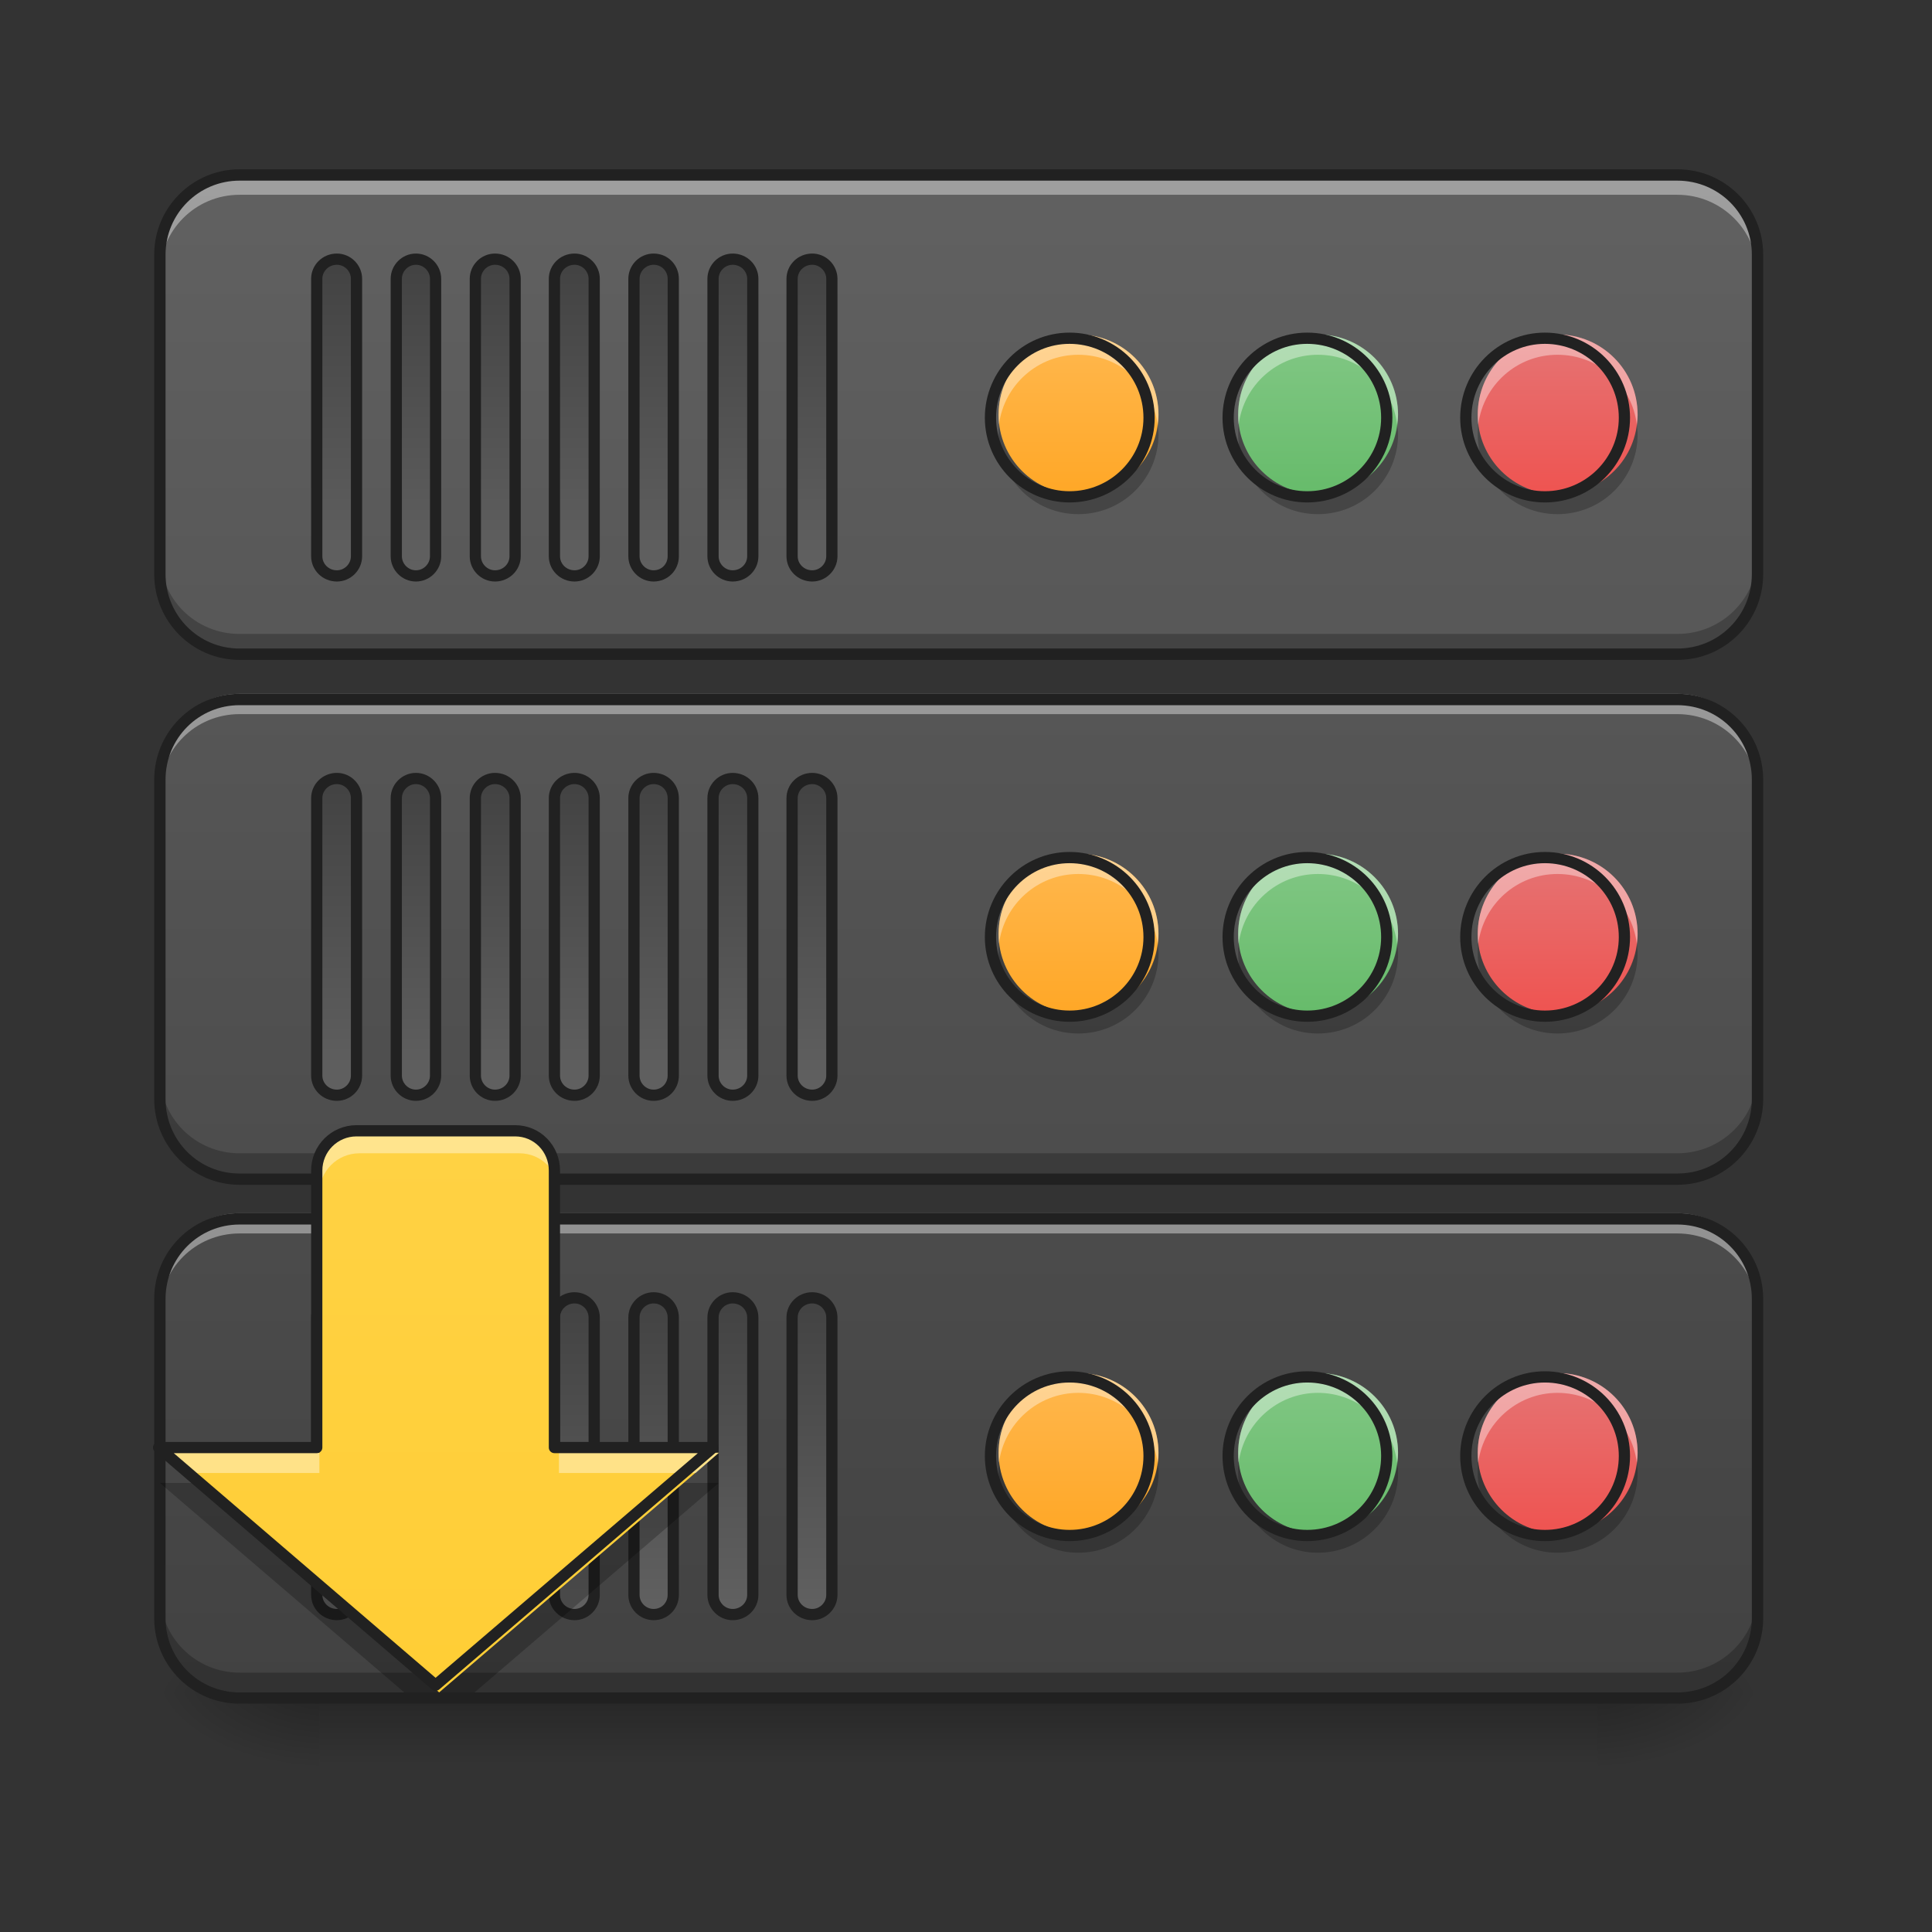 <?xml version="1.0" encoding="UTF-8"?>
<svg xmlns="http://www.w3.org/2000/svg" xmlns:xlink="http://www.w3.org/1999/xlink" width="16px" height="16px" viewBox="0 0 16 16" version="1.1">
<rect x="0" y="0" width="16" height="16" fill="#333333" stroke="none"/>
<defs>
<linearGradient id="linear0" gradientUnits="userSpaceOnUse" x1="254" y1="233.5" x2="254" y2="254.667" gradientTransform="matrix(0.05,0,0,0.031,-4.763,6.719)">
<stop offset="0" style="stop-color:rgb(0%,0%,0%);stop-opacity:0.275;"/>
<stop offset="1" style="stop-color:rgb(0%,0%,0%);stop-opacity:0;"/>
</linearGradient>
<radialGradient id="radial0" gradientUnits="userSpaceOnUse" cx="450.909" cy="189.579" fx="450.909" fy="189.579" r="21.167" gradientTransform="matrix(0,-0.039,-0.07,-0,26.396,31.798)">
<stop offset="0" style="stop-color:rgb(0%,0%,0%);stop-opacity:0.314;"/>
<stop offset="0.222" style="stop-color:rgb(0%,0%,0%);stop-opacity:0.275;"/>
<stop offset="1" style="stop-color:rgb(0%,0%,0%);stop-opacity:0;"/>
</radialGradient>
<radialGradient id="radial1" gradientUnits="userSpaceOnUse" cx="450.909" cy="189.579" fx="450.909" fy="189.579" r="21.167" gradientTransform="matrix(-0,0.039,0.07,0,-10.52,-3.764)">
<stop offset="0" style="stop-color:rgb(0%,0%,0%);stop-opacity:0.314;"/>
<stop offset="0.222" style="stop-color:rgb(0%,0%,0%);stop-opacity:0.275;"/>
<stop offset="1" style="stop-color:rgb(0%,0%,0%);stop-opacity:0;"/>
</radialGradient>
<radialGradient id="radial2" gradientUnits="userSpaceOnUse" cx="450.909" cy="189.579" fx="450.909" fy="189.579" r="21.167" gradientTransform="matrix(-0,-0.039,0.07,-0,-10.52,31.798)">
<stop offset="0" style="stop-color:rgb(0%,0%,0%);stop-opacity:0.314;"/>
<stop offset="0.222" style="stop-color:rgb(0%,0%,0%);stop-opacity:0.275;"/>
<stop offset="1" style="stop-color:rgb(0%,0%,0%);stop-opacity:0;"/>
</radialGradient>
<radialGradient id="radial3" gradientUnits="userSpaceOnUse" cx="450.909" cy="189.579" fx="450.909" fy="189.579" r="21.167" gradientTransform="matrix(0,0.039,-0.07,0,26.396,-3.764)">
<stop offset="0" style="stop-color:rgb(0%,0%,0%);stop-opacity:0.314;"/>
<stop offset="0.222" style="stop-color:rgb(0%,0%,0%);stop-opacity:0.275;"/>
<stop offset="1" style="stop-color:rgb(0%,0%,0%);stop-opacity:0;"/>
</radialGradient>
<linearGradient id="linear1" gradientUnits="userSpaceOnUse" x1="254" y1="212.333" x2="254" y2="-189.833" gradientTransform="matrix(0.031,0,0,0.031,-0,7.381)">
<stop offset="0" style="stop-color:rgb(25.882%,25.882%,25.882%);stop-opacity:1;"/>
<stop offset="1" style="stop-color:rgb(38.039%,38.039%,38.039%);stop-opacity:1;"/>
</linearGradient>
<linearGradient id="linear2" gradientUnits="userSpaceOnUse" x1="254" y1="487.5" x2="254" y2="85.333" gradientTransform="matrix(0.031,0,0,0.031,-0,-1.219)">
<stop offset="0" style="stop-color:rgb(25.882%,25.882%,25.882%);stop-opacity:1;"/>
<stop offset="1" style="stop-color:rgb(38.039%,38.039%,38.039%);stop-opacity:1;"/>
</linearGradient>
<linearGradient id="linear3" gradientUnits="userSpaceOnUse" x1="254" y1="349.917" x2="254" y2="-52.25" gradientTransform="matrix(0.031,0,0,0.031,-0,3.081)">
<stop offset="0" style="stop-color:rgb(25.882%,25.882%,25.882%);stop-opacity:1;"/>
<stop offset="1" style="stop-color:rgb(38.039%,38.039%,38.039%);stop-opacity:1;"/>
</linearGradient>
<linearGradient id="linear4" gradientUnits="userSpaceOnUse" x1="169.333" y1="-4.625" x2="84.667" y2="-4.625" gradientTransform="matrix(1,0,0,1,-21.833,94.583)">
<stop offset="0" style="stop-color:rgb(25.882%,25.882%,25.882%);stop-opacity:1;"/>
<stop offset="1" style="stop-color:rgb(38.039%,38.039%,38.039%);stop-opacity:1;"/>
</linearGradient>
<linearGradient id="linear5" gradientUnits="userSpaceOnUse" x1="169.333" y1="-4.625" x2="84.667" y2="-4.625" gradientTransform="matrix(1,0,0,1,-21.833,115.75)">
<stop offset="0" style="stop-color:rgb(25.882%,25.882%,25.882%);stop-opacity:1;"/>
<stop offset="1" style="stop-color:rgb(38.039%,38.039%,38.039%);stop-opacity:1;"/>
</linearGradient>
<linearGradient id="linear6" gradientUnits="userSpaceOnUse" x1="169.333" y1="-4.625" x2="84.667" y2="-4.625" gradientTransform="matrix(1,0,0,1,-21.833,136.917)">
<stop offset="0" style="stop-color:rgb(25.882%,25.882%,25.882%);stop-opacity:1;"/>
<stop offset="1" style="stop-color:rgb(38.039%,38.039%,38.039%);stop-opacity:1;"/>
</linearGradient>
<linearGradient id="linear7" gradientUnits="userSpaceOnUse" x1="169.333" y1="-4.625" x2="84.667" y2="-4.625" gradientTransform="matrix(1,0,0,1,-21.833,158.083)">
<stop offset="0" style="stop-color:rgb(25.882%,25.882%,25.882%);stop-opacity:1;"/>
<stop offset="1" style="stop-color:rgb(38.039%,38.039%,38.039%);stop-opacity:1;"/>
</linearGradient>
<linearGradient id="linear8" gradientUnits="userSpaceOnUse" x1="169.333" y1="-4.625" x2="84.667" y2="-4.625" gradientTransform="matrix(1,0,0,1,-21.833,179.25)">
<stop offset="0" style="stop-color:rgb(25.882%,25.882%,25.882%);stop-opacity:1;"/>
<stop offset="1" style="stop-color:rgb(38.039%,38.039%,38.039%);stop-opacity:1;"/>
</linearGradient>
<linearGradient id="linear9" gradientUnits="userSpaceOnUse" x1="169.333" y1="-4.625" x2="84.667" y2="-4.625" gradientTransform="matrix(1,0,0,1,-21.833,200.417)">
<stop offset="0" style="stop-color:rgb(25.882%,25.882%,25.882%);stop-opacity:1;"/>
<stop offset="1" style="stop-color:rgb(38.039%,38.039%,38.039%);stop-opacity:1;"/>
</linearGradient>
<linearGradient id="linear10" gradientUnits="userSpaceOnUse" x1="169.333" y1="-4.625" x2="84.667" y2="-4.625" gradientTransform="matrix(1,0,0,1,-21.833,221.583)">
<stop offset="0" style="stop-color:rgb(25.882%,25.882%,25.882%);stop-opacity:1;"/>
<stop offset="1" style="stop-color:rgb(38.039%,38.039%,38.039%);stop-opacity:1;"/>
</linearGradient>
<linearGradient id="linear11" gradientUnits="userSpaceOnUse" x1="169.333" y1="-4.625" x2="84.667" y2="-4.625" gradientTransform="matrix(1,0,0,1,-21.833,94.583)">
<stop offset="0" style="stop-color:rgb(25.882%,25.882%,25.882%);stop-opacity:1;"/>
<stop offset="1" style="stop-color:rgb(38.039%,38.039%,38.039%);stop-opacity:1;"/>
</linearGradient>
<linearGradient id="linear12" gradientUnits="userSpaceOnUse" x1="169.333" y1="-4.625" x2="84.667" y2="-4.625" gradientTransform="matrix(1,0,0,1,-21.833,115.75)">
<stop offset="0" style="stop-color:rgb(25.882%,25.882%,25.882%);stop-opacity:1;"/>
<stop offset="1" style="stop-color:rgb(38.039%,38.039%,38.039%);stop-opacity:1;"/>
</linearGradient>
<linearGradient id="linear13" gradientUnits="userSpaceOnUse" x1="169.333" y1="-4.625" x2="84.667" y2="-4.625" gradientTransform="matrix(1,0,0,1,-21.833,136.917)">
<stop offset="0" style="stop-color:rgb(25.882%,25.882%,25.882%);stop-opacity:1;"/>
<stop offset="1" style="stop-color:rgb(38.039%,38.039%,38.039%);stop-opacity:1;"/>
</linearGradient>
<linearGradient id="linear14" gradientUnits="userSpaceOnUse" x1="169.333" y1="-4.625" x2="84.667" y2="-4.625" gradientTransform="matrix(1,0,0,1,-21.833,158.083)">
<stop offset="0" style="stop-color:rgb(25.882%,25.882%,25.882%);stop-opacity:1;"/>
<stop offset="1" style="stop-color:rgb(38.039%,38.039%,38.039%);stop-opacity:1;"/>
</linearGradient>
<linearGradient id="linear15" gradientUnits="userSpaceOnUse" x1="169.333" y1="-4.625" x2="84.667" y2="-4.625" gradientTransform="matrix(1,0,0,1,-21.833,179.25)">
<stop offset="0" style="stop-color:rgb(25.882%,25.882%,25.882%);stop-opacity:1;"/>
<stop offset="1" style="stop-color:rgb(38.039%,38.039%,38.039%);stop-opacity:1;"/>
</linearGradient>
<linearGradient id="linear16" gradientUnits="userSpaceOnUse" x1="169.333" y1="-4.625" x2="84.667" y2="-4.625" gradientTransform="matrix(1,0,0,1,-21.833,200.417)">
<stop offset="0" style="stop-color:rgb(25.882%,25.882%,25.882%);stop-opacity:1;"/>
<stop offset="1" style="stop-color:rgb(38.039%,38.039%,38.039%);stop-opacity:1;"/>
</linearGradient>
<linearGradient id="linear17" gradientUnits="userSpaceOnUse" x1="169.333" y1="-4.625" x2="84.667" y2="-4.625" gradientTransform="matrix(1,0,0,1,-21.833,221.583)">
<stop offset="0" style="stop-color:rgb(25.882%,25.882%,25.882%);stop-opacity:1;"/>
<stop offset="1" style="stop-color:rgb(38.039%,38.039%,38.039%);stop-opacity:1;"/>
</linearGradient>
<linearGradient id="linear18" gradientUnits="userSpaceOnUse" x1="169.333" y1="-4.625" x2="84.667" y2="-4.625" gradientTransform="matrix(1,0,0,1,-21.833,94.583)">
<stop offset="0" style="stop-color:rgb(25.882%,25.882%,25.882%);stop-opacity:1;"/>
<stop offset="1" style="stop-color:rgb(38.039%,38.039%,38.039%);stop-opacity:1;"/>
</linearGradient>
<linearGradient id="linear19" gradientUnits="userSpaceOnUse" x1="169.333" y1="-4.625" x2="84.667" y2="-4.625" gradientTransform="matrix(1,0,0,1,-21.833,115.75)">
<stop offset="0" style="stop-color:rgb(25.882%,25.882%,25.882%);stop-opacity:1;"/>
<stop offset="1" style="stop-color:rgb(38.039%,38.039%,38.039%);stop-opacity:1;"/>
</linearGradient>
<linearGradient id="linear20" gradientUnits="userSpaceOnUse" x1="169.333" y1="-4.625" x2="84.667" y2="-4.625" gradientTransform="matrix(1,0,0,1,-21.833,136.917)">
<stop offset="0" style="stop-color:rgb(25.882%,25.882%,25.882%);stop-opacity:1;"/>
<stop offset="1" style="stop-color:rgb(38.039%,38.039%,38.039%);stop-opacity:1;"/>
</linearGradient>
<linearGradient id="linear21" gradientUnits="userSpaceOnUse" x1="169.333" y1="-4.625" x2="84.667" y2="-4.625" gradientTransform="matrix(1,0,0,1,-21.833,158.083)">
<stop offset="0" style="stop-color:rgb(25.882%,25.882%,25.882%);stop-opacity:1;"/>
<stop offset="1" style="stop-color:rgb(38.039%,38.039%,38.039%);stop-opacity:1;"/>
</linearGradient>
<linearGradient id="linear22" gradientUnits="userSpaceOnUse" x1="169.333" y1="-4.625" x2="84.667" y2="-4.625" gradientTransform="matrix(1,0,0,1,-21.833,179.25)">
<stop offset="0" style="stop-color:rgb(25.882%,25.882%,25.882%);stop-opacity:1;"/>
<stop offset="1" style="stop-color:rgb(38.039%,38.039%,38.039%);stop-opacity:1;"/>
</linearGradient>
<linearGradient id="linear23" gradientUnits="userSpaceOnUse" x1="169.333" y1="-4.625" x2="84.667" y2="-4.625" gradientTransform="matrix(1,0,0,1,-21.833,200.417)">
<stop offset="0" style="stop-color:rgb(25.882%,25.882%,25.882%);stop-opacity:1;"/>
<stop offset="1" style="stop-color:rgb(38.039%,38.039%,38.039%);stop-opacity:1;"/>
</linearGradient>
<linearGradient id="linear24" gradientUnits="userSpaceOnUse" x1="169.333" y1="-4.625" x2="84.667" y2="-4.625" gradientTransform="matrix(1,0,0,1,-21.833,221.583)">
<stop offset="0" style="stop-color:rgb(25.882%,25.882%,25.882%);stop-opacity:1;"/>
<stop offset="1" style="stop-color:rgb(38.039%,38.039%,38.039%);stop-opacity:1;"/>
</linearGradient>
<linearGradient id="linear25" gradientUnits="userSpaceOnUse" x1="285.75" y1="-84" x2="285.75" y2="-126.333" gradientTransform="matrix(0.031,0,0,0.031,0,6.719)">
<stop offset="0" style="stop-color:rgb(100%,65.49%,14.902%);stop-opacity:1;"/>
<stop offset="1" style="stop-color:rgb(100%,71.765%,30.196%);stop-opacity:1;"/>
</linearGradient>
<linearGradient id="linear26" gradientUnits="userSpaceOnUse" x1="349.25" y1="-84" x2="349.25" y2="-126.333" gradientTransform="matrix(0.031,0,0,0.031,0,6.719)">
<stop offset="0" style="stop-color:rgb(40%,73.333%,41.569%);stop-opacity:1;"/>
<stop offset="1" style="stop-color:rgb(50.588%,78.039%,51.765%);stop-opacity:1;"/>
</linearGradient>
<linearGradient id="linear27" gradientUnits="userSpaceOnUse" x1="407.458" y1="-84" x2="407.458" y2="-126.333" gradientTransform="matrix(0.031,0,0,0.031,0,6.719)">
<stop offset="0" style="stop-color:rgb(93.725%,32.549%,31.373%);stop-opacity:1;"/>
<stop offset="1" style="stop-color:rgb(89.804%,45.098%,45.098%);stop-opacity:1;"/>
</linearGradient>
<linearGradient id="linear28" gradientUnits="userSpaceOnUse" x1="285.75" y1="-84" x2="285.75" y2="-126.333" gradientTransform="matrix(0.031,0,0,0.031,0,11.019)">
<stop offset="0" style="stop-color:rgb(100%,65.49%,14.902%);stop-opacity:1;"/>
<stop offset="1" style="stop-color:rgb(100%,71.765%,30.196%);stop-opacity:1;"/>
</linearGradient>
<linearGradient id="linear29" gradientUnits="userSpaceOnUse" x1="349.25" y1="-84" x2="349.25" y2="-126.333" gradientTransform="matrix(0.031,0,0,0.031,0,11.019)">
<stop offset="0" style="stop-color:rgb(40%,73.333%,41.569%);stop-opacity:1;"/>
<stop offset="1" style="stop-color:rgb(50.588%,78.039%,51.765%);stop-opacity:1;"/>
</linearGradient>
<linearGradient id="linear30" gradientUnits="userSpaceOnUse" x1="407.458" y1="-84" x2="407.458" y2="-126.333" gradientTransform="matrix(0.031,0,0,0.031,0,11.019)">
<stop offset="0" style="stop-color:rgb(93.725%,32.549%,31.373%);stop-opacity:1;"/>
<stop offset="1" style="stop-color:rgb(89.804%,45.098%,45.098%);stop-opacity:1;"/>
</linearGradient>
<linearGradient id="linear31" gradientUnits="userSpaceOnUse" x1="285.75" y1="-84" x2="285.75" y2="-126.333" gradientTransform="matrix(0.031,0,0,0.031,0,15.319)">
<stop offset="0" style="stop-color:rgb(100%,65.49%,14.902%);stop-opacity:1;"/>
<stop offset="1" style="stop-color:rgb(100%,71.765%,30.196%);stop-opacity:1;"/>
</linearGradient>
<linearGradient id="linear32" gradientUnits="userSpaceOnUse" x1="349.25" y1="-84" x2="349.25" y2="-126.333" gradientTransform="matrix(0.031,0,0,0.031,0,15.319)">
<stop offset="0" style="stop-color:rgb(40%,73.333%,41.569%);stop-opacity:1;"/>
<stop offset="1" style="stop-color:rgb(50.588%,78.039%,51.765%);stop-opacity:1;"/>
</linearGradient>
<linearGradient id="linear33" gradientUnits="userSpaceOnUse" x1="407.458" y1="-84" x2="407.458" y2="-126.333" gradientTransform="matrix(0.031,0,0,0.031,0,15.319)">
<stop offset="0" style="stop-color:rgb(93.725%,32.549%,31.373%);stop-opacity:1;"/>
<stop offset="1" style="stop-color:rgb(89.804%,45.098%,45.098%);stop-opacity:1;"/>
</linearGradient>
<linearGradient id="linear34" gradientUnits="userSpaceOnUse" x1="201.083" y1="233.5" x2="201.083" y2="-168.667" gradientTransform="matrix(0.031,0,0,0.031,-2.315,11.019)">
<stop offset="0" style="stop-color:rgb(100%,79.216%,15.686%);stop-opacity:1;"/>
<stop offset="1" style="stop-color:rgb(100%,83.529%,30.98%);stop-opacity:1;"/>
</linearGradient>
</defs>
<g id="surface1">
<path style=" stroke:none;fill-rule:nonzero;fill:url(#linear0);" d="M 2.645 14.016 L 13.23 14.016 L 13.23 14.68 L 2.645 14.68 Z M 2.645 14.016 "/>
<path style=" stroke:none;fill-rule:nonzero;fill:url(#radial0);" d="M 13.23 14.016 L 14.555 14.016 L 14.555 13.355 L 13.23 13.355 Z M 13.23 14.016 "/>
<path style=" stroke:none;fill-rule:nonzero;fill:url(#radial1);" d="M 2.645 14.016 L 1.324 14.016 L 1.324 14.68 L 2.645 14.68 Z M 2.645 14.016 "/>
<path style=" stroke:none;fill-rule:nonzero;fill:url(#radial2);" d="M 2.645 14.016 L 1.324 14.016 L 1.324 13.355 L 2.645 13.355 Z M 2.645 14.016 "/>
<path style=" stroke:none;fill-rule:nonzero;fill:url(#radial3);" d="M 13.23 14.016 L 14.555 14.016 L 14.555 14.68 L 13.23 14.68 Z M 13.23 14.016 "/>
<path style=" stroke:none;fill-rule:nonzero;fill:url(#linear1);" d="M 1.984 10.047 L 13.891 10.047 C 14.258 10.047 14.555 10.344 14.555 10.711 L 14.555 13.355 C 14.555 13.723 14.258 14.016 13.891 14.016 L 1.984 14.016 C 1.621 14.016 1.324 13.723 1.324 13.355 L 1.324 10.711 C 1.324 10.344 1.621 10.047 1.984 10.047 Z M 1.984 10.047 "/>
<path style=" stroke:none;fill-rule:nonzero;fill:url(#linear2);" d="M 1.984 1.449 L 13.891 1.449 C 14.258 1.449 14.555 1.746 14.555 2.109 L 14.555 4.754 C 14.555 5.121 14.258 5.418 13.891 5.418 L 1.984 5.418 C 1.621 5.418 1.324 5.121 1.324 4.754 L 1.324 2.109 C 1.324 1.746 1.621 1.449 1.984 1.449 Z M 1.984 1.449 "/>
<path style=" stroke:none;fill-rule:nonzero;fill:rgb(100%,100%,100%);fill-opacity:0.392;" d="M 1.984 1.449 C 1.617 1.449 1.324 1.742 1.324 2.109 L 1.324 2.273 C 1.324 1.91 1.617 1.613 1.984 1.613 L 13.891 1.613 C 14.258 1.613 14.555 1.91 14.555 2.273 L 14.555 2.109 C 14.555 1.742 14.258 1.449 13.891 1.449 Z M 1.984 1.449 "/>
<path style=" stroke:none;fill-rule:nonzero;fill:rgb(0%,0%,0%);fill-opacity:0.235;" d="M 1.984 14.016 C 1.617 14.016 1.324 13.723 1.324 13.355 L 1.324 13.191 C 1.324 13.555 1.617 13.852 1.984 13.852 L 13.891 13.852 C 14.258 13.852 14.555 13.555 14.555 13.191 L 14.555 13.355 C 14.555 13.723 14.258 14.016 13.891 14.016 Z M 1.984 14.016 "/>
<path style=" stroke:none;fill-rule:nonzero;fill:url(#linear3);" d="M 1.984 5.746 L 13.891 5.746 C 14.258 5.746 14.555 6.043 14.555 6.41 L 14.555 9.055 C 14.555 9.422 14.258 9.719 13.891 9.719 L 1.984 9.719 C 1.621 9.719 1.324 9.422 1.324 9.055 L 1.324 6.41 C 1.324 6.043 1.621 5.746 1.984 5.746 Z M 1.984 5.746 "/>
<path style=" stroke:none;fill-rule:nonzero;fill:rgb(100%,100%,100%);fill-opacity:0.392;" d="M 1.984 5.746 C 1.617 5.746 1.324 6.043 1.324 6.41 L 1.324 6.574 C 1.324 6.207 1.617 5.914 1.984 5.914 L 13.891 5.914 C 14.258 5.914 14.555 6.207 14.555 6.574 L 14.555 6.41 C 14.555 6.043 14.258 5.746 13.891 5.746 Z M 1.984 5.746 "/>
<path style=" stroke:none;fill-rule:nonzero;fill:rgb(100%,100%,100%);fill-opacity:0.392;" d="M 1.984 10.047 C 1.617 10.047 1.324 10.344 1.324 10.711 L 1.324 10.875 C 1.324 10.508 1.617 10.215 1.984 10.215 L 13.891 10.215 C 14.258 10.215 14.555 10.508 14.555 10.875 L 14.555 10.711 C 14.555 10.344 14.258 10.047 13.891 10.047 Z M 1.984 10.047 "/>
<path style=" stroke:none;fill-rule:nonzero;fill:rgb(0%,0%,0%);fill-opacity:0.235;" d="M 1.984 9.719 C 1.617 9.719 1.324 9.422 1.324 9.055 L 1.324 8.891 C 1.324 9.258 1.617 9.551 1.984 9.551 L 13.891 9.551 C 14.258 9.551 14.555 9.258 14.555 8.891 L 14.555 9.055 C 14.555 9.422 14.258 9.719 13.891 9.719 Z M 1.984 9.719 "/>
<path style=" stroke:none;fill-rule:nonzero;fill:rgb(0%,0%,0%);fill-opacity:0.235;" d="M 1.984 5.418 C 1.617 5.418 1.324 5.121 1.324 4.754 L 1.324 4.59 C 1.324 4.957 1.617 5.25 1.984 5.25 L 13.891 5.25 C 14.258 5.25 14.555 4.957 14.555 4.59 L 14.555 4.754 C 14.555 5.121 14.258 5.418 13.891 5.418 Z M 1.984 5.418 "/>
<path style=" stroke:none;fill-rule:nonzero;fill:rgb(12.941%,12.941%,12.941%);fill-opacity:1;" d="M 1.984 1.402 C 1.594 1.402 1.277 1.719 1.277 2.109 L 1.277 4.754 C 1.277 5.148 1.594 5.465 1.984 5.465 L 13.891 5.465 C 14.285 5.465 14.602 5.148 14.602 4.754 L 14.602 2.109 C 14.602 1.719 14.285 1.402 13.891 1.402 Z M 1.984 1.496 L 13.891 1.496 C 14.234 1.496 14.508 1.77 14.508 2.109 L 14.508 4.754 C 14.508 5.098 14.234 5.371 13.891 5.371 L 1.984 5.371 C 1.645 5.371 1.371 5.098 1.371 4.754 L 1.371 2.109 C 1.371 1.77 1.645 1.496 1.984 1.496 Z M 1.984 1.496 "/>
<path style=" stroke:none;fill-rule:nonzero;fill:rgb(12.941%,12.941%,12.941%);fill-opacity:1;" d="M 1.984 5.746 C 1.594 5.746 1.277 6.066 1.277 6.457 L 1.277 9.102 C 1.277 9.492 1.594 9.812 1.984 9.812 L 13.891 9.812 C 14.285 9.812 14.602 9.492 14.602 9.102 L 14.602 6.457 C 14.602 6.066 14.285 5.746 13.891 5.746 Z M 1.984 5.84 L 13.891 5.84 C 14.234 5.84 14.508 6.113 14.508 6.457 L 14.508 9.102 C 14.508 9.445 14.234 9.719 13.891 9.719 L 1.984 9.719 C 1.645 9.719 1.371 9.445 1.371 9.102 L 1.371 6.457 C 1.371 6.113 1.645 5.84 1.984 5.84 Z M 1.984 5.84 "/>
<path style=" stroke:none;fill-rule:nonzero;fill:rgb(12.941%,12.941%,12.941%);fill-opacity:1;" d="M 1.984 10.047 C 1.594 10.047 1.277 10.363 1.277 10.758 L 1.277 13.402 C 1.277 13.793 1.594 14.109 1.984 14.109 L 13.891 14.109 C 14.285 14.109 14.602 13.793 14.602 13.402 L 14.602 10.758 C 14.602 10.363 14.285 10.047 13.891 10.047 Z M 1.984 10.141 L 13.891 10.141 C 14.234 10.141 14.508 10.414 14.508 10.758 L 14.508 13.402 C 14.508 13.742 14.234 14.016 13.891 14.016 L 1.984 14.016 C 1.645 14.016 1.371 13.742 1.371 13.402 L 1.371 10.758 C 1.371 10.414 1.645 10.141 1.984 10.141 Z M 1.984 10.141 "/>
<path style="fill-rule:nonzero;fill:url(#linear4);stroke-width:3;stroke-linecap:round;stroke-linejoin:round;stroke:rgb(12.941%,12.941%,12.941%);stroke-opacity:1;stroke-miterlimit:4;" d="M 68.139 84.617 L 142.257 84.617 C 145.132 84.617 147.506 86.992 147.506 89.991 C 147.506 92.866 145.132 95.241 142.257 95.241 L 68.139 95.241 C 65.264 95.241 62.89 92.866 62.89 89.991 C 62.89 86.992 65.264 84.617 68.139 84.617 Z M 68.139 84.617 " transform="matrix(0,-0.031,0.031,0,0,6.719)"/>
<path style="fill-rule:nonzero;fill:url(#linear5);stroke-width:3;stroke-linecap:round;stroke-linejoin:round;stroke:rgb(12.941%,12.941%,12.941%);stroke-opacity:1;stroke-miterlimit:4;" d="M 68.139 105.865 L 142.257 105.865 C 145.132 105.865 147.506 108.24 147.506 111.114 C 147.506 113.989 145.132 116.364 142.257 116.364 L 68.139 116.364 C 65.264 116.364 62.89 113.989 62.89 111.114 C 62.89 108.24 65.264 105.865 68.139 105.865 Z M 68.139 105.865 " transform="matrix(0,-0.031,0.031,0,0,6.719)"/>
<path style="fill-rule:nonzero;fill:url(#linear6);stroke-width:3;stroke-linecap:round;stroke-linejoin:round;stroke:rgb(12.941%,12.941%,12.941%);stroke-opacity:1;stroke-miterlimit:4;" d="M 68.139 126.988 L 142.257 126.988 C 145.132 126.988 147.506 129.363 147.506 132.237 C 147.506 135.237 145.132 137.612 142.257 137.612 L 68.139 137.612 C 65.264 137.612 62.89 135.237 62.89 132.237 C 62.89 129.363 65.264 126.988 68.139 126.988 Z M 68.139 126.988 " transform="matrix(0,-0.031,0.031,0,0,6.719)"/>
<path style="fill-rule:nonzero;fill:url(#linear7);stroke-width:3;stroke-linecap:round;stroke-linejoin:round;stroke:rgb(12.941%,12.941%,12.941%);stroke-opacity:1;stroke-miterlimit:4;" d="M 68.139 148.111 L 142.257 148.111 C 145.132 148.111 147.506 150.486 147.506 153.485 C 147.506 156.36 145.132 158.735 142.257 158.735 L 68.139 158.735 C 65.264 158.735 62.89 156.36 62.89 153.485 C 62.89 150.486 65.264 148.111 68.139 148.111 Z M 68.139 148.111 " transform="matrix(0,-0.031,0.031,0,0,6.719)"/>
<path style="fill-rule:nonzero;fill:url(#linear8);stroke-width:3;stroke-linecap:round;stroke-linejoin:round;stroke:rgb(12.941%,12.941%,12.941%);stroke-opacity:1;stroke-miterlimit:4;" d="M 68.139 169.359 L 142.257 169.359 C 145.132 169.359 147.506 171.734 147.506 174.608 C 147.506 177.608 145.132 179.858 142.257 179.858 L 68.139 179.858 C 65.264 179.858 62.89 177.608 62.89 174.608 C 62.89 171.734 65.264 169.359 68.139 169.359 Z M 68.139 169.359 " transform="matrix(0,-0.031,0.031,0,0,6.719)"/>
<path style="fill-rule:nonzero;fill:url(#linear9);stroke-width:3;stroke-linecap:round;stroke-linejoin:round;stroke:rgb(12.941%,12.941%,12.941%);stroke-opacity:1;stroke-miterlimit:4;" d="M 68.139 190.482 L 142.257 190.482 C 145.132 190.482 147.506 192.857 147.506 195.731 C 147.506 198.731 145.132 201.106 142.257 201.106 L 68.139 201.106 C 65.264 201.106 62.89 198.731 62.89 195.731 C 62.89 192.857 65.264 190.482 68.139 190.482 Z M 68.139 190.482 " transform="matrix(0,-0.031,0.031,0,0,6.719)"/>
<path style="fill-rule:nonzero;fill:url(#linear10);stroke-width:3;stroke-linecap:round;stroke-linejoin:round;stroke:rgb(12.941%,12.941%,12.941%);stroke-opacity:1;stroke-miterlimit:4;" d="M 68.139 211.605 L 142.257 211.605 C 145.132 211.605 147.506 213.98 147.506 216.979 C 147.506 219.854 145.132 222.229 142.257 222.229 L 68.139 222.229 C 65.264 222.229 62.89 219.854 62.89 216.979 C 62.89 213.98 65.264 211.605 68.139 211.605 Z M 68.139 211.605 " transform="matrix(0,-0.031,0.031,0,0,6.719)"/>
<path style="fill-rule:nonzero;fill:url(#linear11);stroke-width:3;stroke-linecap:round;stroke-linejoin:round;stroke:rgb(12.941%,12.941%,12.941%);stroke-opacity:1;stroke-miterlimit:4;" d="M 68.11 84.617 L 142.228 84.617 C 145.103 84.617 147.478 86.992 147.478 89.991 C 147.478 92.866 145.103 95.241 142.228 95.241 L 68.11 95.241 C 65.236 95.241 62.861 92.866 62.861 89.991 C 62.861 86.992 65.236 84.617 68.11 84.617 Z M 68.11 84.617 " transform="matrix(0,-0.031,0.031,0,0,11.019)"/>
<path style="fill-rule:nonzero;fill:url(#linear12);stroke-width:3;stroke-linecap:round;stroke-linejoin:round;stroke:rgb(12.941%,12.941%,12.941%);stroke-opacity:1;stroke-miterlimit:4;" d="M 68.11 105.865 L 142.228 105.865 C 145.103 105.865 147.478 108.24 147.478 111.114 C 147.478 113.989 145.103 116.364 142.228 116.364 L 68.11 116.364 C 65.236 116.364 62.861 113.989 62.861 111.114 C 62.861 108.24 65.236 105.865 68.11 105.865 Z M 68.11 105.865 " transform="matrix(0,-0.031,0.031,0,0,11.019)"/>
<path style="fill-rule:nonzero;fill:url(#linear13);stroke-width:3;stroke-linecap:round;stroke-linejoin:round;stroke:rgb(12.941%,12.941%,12.941%);stroke-opacity:1;stroke-miterlimit:4;" d="M 68.11 126.988 L 142.228 126.988 C 145.103 126.988 147.478 129.363 147.478 132.237 C 147.478 135.237 145.103 137.612 142.228 137.612 L 68.11 137.612 C 65.236 137.612 62.861 135.237 62.861 132.237 C 62.861 129.363 65.236 126.988 68.11 126.988 Z M 68.11 126.988 " transform="matrix(0,-0.031,0.031,0,0,11.019)"/>
<path style="fill-rule:nonzero;fill:url(#linear14);stroke-width:3;stroke-linecap:round;stroke-linejoin:round;stroke:rgb(12.941%,12.941%,12.941%);stroke-opacity:1;stroke-miterlimit:4;" d="M 68.11 148.111 L 142.228 148.111 C 145.103 148.111 147.478 150.486 147.478 153.485 C 147.478 156.36 145.103 158.735 142.228 158.735 L 68.11 158.735 C 65.236 158.735 62.861 156.36 62.861 153.485 C 62.861 150.486 65.236 148.111 68.11 148.111 Z M 68.11 148.111 " transform="matrix(0,-0.031,0.031,0,0,11.019)"/>
<path style="fill-rule:nonzero;fill:url(#linear15);stroke-width:3;stroke-linecap:round;stroke-linejoin:round;stroke:rgb(12.941%,12.941%,12.941%);stroke-opacity:1;stroke-miterlimit:4;" d="M 68.11 169.359 L 142.228 169.359 C 145.103 169.359 147.478 171.734 147.478 174.608 C 147.478 177.608 145.103 179.858 142.228 179.858 L 68.11 179.858 C 65.236 179.858 62.861 177.608 62.861 174.608 C 62.861 171.734 65.236 169.359 68.11 169.359 Z M 68.11 169.359 " transform="matrix(0,-0.031,0.031,0,0,11.019)"/>
<path style="fill-rule:nonzero;fill:url(#linear16);stroke-width:3;stroke-linecap:round;stroke-linejoin:round;stroke:rgb(12.941%,12.941%,12.941%);stroke-opacity:1;stroke-miterlimit:4;" d="M 68.11 190.482 L 142.228 190.482 C 145.103 190.482 147.478 192.857 147.478 195.731 C 147.478 198.731 145.103 201.106 142.228 201.106 L 68.11 201.106 C 65.236 201.106 62.861 198.731 62.861 195.731 C 62.861 192.857 65.236 190.482 68.11 190.482 Z M 68.11 190.482 " transform="matrix(0,-0.031,0.031,0,0,11.019)"/>
<path style="fill-rule:nonzero;fill:url(#linear17);stroke-width:3;stroke-linecap:round;stroke-linejoin:round;stroke:rgb(12.941%,12.941%,12.941%);stroke-opacity:1;stroke-miterlimit:4;" d="M 68.11 211.605 L 142.228 211.605 C 145.103 211.605 147.478 213.98 147.478 216.979 C 147.478 219.854 145.103 222.229 142.228 222.229 L 68.11 222.229 C 65.236 222.229 62.861 219.854 62.861 216.979 C 62.861 213.98 65.236 211.605 68.11 211.605 Z M 68.11 211.605 " transform="matrix(0,-0.031,0.031,0,0,11.019)"/>
<path style="fill-rule:nonzero;fill:url(#linear18);stroke-width:3;stroke-linecap:round;stroke-linejoin:round;stroke:rgb(12.941%,12.941%,12.941%);stroke-opacity:1;stroke-miterlimit:4;" d="M 68.082 84.617 L 142.2 84.617 C 145.075 84.617 147.449 86.992 147.449 89.991 C 147.449 92.866 145.075 95.241 142.2 95.241 L 68.082 95.241 C 65.207 95.241 62.832 92.866 62.832 89.991 C 62.832 86.992 65.207 84.617 68.082 84.617 Z M 68.082 84.617 " transform="matrix(0,-0.031,0.031,0,0,15.319)"/>
<path style="fill-rule:nonzero;fill:url(#linear19);stroke-width:3;stroke-linecap:round;stroke-linejoin:round;stroke:rgb(12.941%,12.941%,12.941%);stroke-opacity:1;stroke-miterlimit:4;" d="M 68.082 105.865 L 142.2 105.865 C 145.075 105.865 147.449 108.24 147.449 111.114 C 147.449 113.989 145.075 116.364 142.2 116.364 L 68.082 116.364 C 65.207 116.364 62.832 113.989 62.832 111.114 C 62.832 108.24 65.207 105.865 68.082 105.865 Z M 68.082 105.865 " transform="matrix(0,-0.031,0.031,0,0,15.319)"/>
<path style="fill-rule:nonzero;fill:url(#linear20);stroke-width:3;stroke-linecap:round;stroke-linejoin:round;stroke:rgb(12.941%,12.941%,12.941%);stroke-opacity:1;stroke-miterlimit:4;" d="M 68.082 126.988 L 142.2 126.988 C 145.075 126.988 147.449 129.363 147.449 132.237 C 147.449 135.237 145.075 137.612 142.2 137.612 L 68.082 137.612 C 65.207 137.612 62.832 135.237 62.832 132.237 C 62.832 129.363 65.207 126.988 68.082 126.988 Z M 68.082 126.988 " transform="matrix(0,-0.031,0.031,0,0,15.319)"/>
<path style="fill-rule:nonzero;fill:url(#linear21);stroke-width:3;stroke-linecap:round;stroke-linejoin:round;stroke:rgb(12.941%,12.941%,12.941%);stroke-opacity:1;stroke-miterlimit:4;" d="M 68.082 148.111 L 142.2 148.111 C 145.075 148.111 147.449 150.486 147.449 153.485 C 147.449 156.36 145.075 158.735 142.2 158.735 L 68.082 158.735 C 65.207 158.735 62.832 156.36 62.832 153.485 C 62.832 150.486 65.207 148.111 68.082 148.111 Z M 68.082 148.111 " transform="matrix(0,-0.031,0.031,0,0,15.319)"/>
<path style="fill-rule:nonzero;fill:url(#linear22);stroke-width:3;stroke-linecap:round;stroke-linejoin:round;stroke:rgb(12.941%,12.941%,12.941%);stroke-opacity:1;stroke-miterlimit:4;" d="M 68.082 169.359 L 142.2 169.359 C 145.075 169.359 147.449 171.734 147.449 174.608 C 147.449 177.608 145.075 179.858 142.2 179.858 L 68.082 179.858 C 65.207 179.858 62.832 177.608 62.832 174.608 C 62.832 171.734 65.207 169.359 68.082 169.359 Z M 68.082 169.359 " transform="matrix(0,-0.031,0.031,0,0,15.319)"/>
<path style="fill-rule:nonzero;fill:url(#linear23);stroke-width:3;stroke-linecap:round;stroke-linejoin:round;stroke:rgb(12.941%,12.941%,12.941%);stroke-opacity:1;stroke-miterlimit:4;" d="M 68.082 190.482 L 142.2 190.482 C 145.075 190.482 147.449 192.857 147.449 195.731 C 147.449 198.731 145.075 201.106 142.2 201.106 L 68.082 201.106 C 65.207 201.106 62.832 198.731 62.832 195.731 C 62.832 192.857 65.207 190.482 68.082 190.482 Z M 68.082 190.482 " transform="matrix(0,-0.031,0.031,0,0,15.319)"/>
<path style="fill-rule:nonzero;fill:url(#linear24);stroke-width:3;stroke-linecap:round;stroke-linejoin:round;stroke:rgb(12.941%,12.941%,12.941%);stroke-opacity:1;stroke-miterlimit:4;" d="M 68.082 211.605 L 142.2 211.605 C 145.075 211.605 147.449 213.98 147.449 216.979 C 147.449 219.854 145.075 222.229 142.2 222.229 L 68.082 222.229 C 65.207 222.229 62.832 219.854 62.832 216.979 C 62.832 213.98 65.207 211.605 68.082 211.605 Z M 68.082 211.605 " transform="matrix(0,-0.031,0.031,0,0,15.319)"/>
<path style=" stroke:none;fill-rule:nonzero;fill:url(#linear25);" d="M 8.93 2.77 C 9.297 2.77 9.594 3.066 9.594 3.434 C 9.594 3.797 9.297 4.094 8.93 4.094 C 8.566 4.094 8.27 3.797 8.27 3.434 C 8.27 3.066 8.566 2.77 8.93 2.77 Z M 8.93 2.77 "/>
<path style=" stroke:none;fill-rule:nonzero;fill:url(#linear26);" d="M 10.914 2.77 C 11.281 2.77 11.578 3.066 11.578 3.434 C 11.578 3.797 11.281 4.094 10.914 4.094 C 10.551 4.094 10.254 3.797 10.254 3.434 C 10.254 3.066 10.551 2.77 10.914 2.77 Z M 10.914 2.77 "/>
<path style=" stroke:none;fill-rule:nonzero;fill:url(#linear27);" d="M 12.898 2.77 C 13.266 2.77 13.562 3.066 13.562 3.434 C 13.562 3.797 13.266 4.094 12.898 4.094 C 12.535 4.094 12.238 3.797 12.238 3.434 C 12.238 3.066 12.535 2.77 12.898 2.77 Z M 12.898 2.77 "/>
<path style=" stroke:none;fill-rule:nonzero;fill:rgb(100%,100%,100%);fill-opacity:0.392;" d="M 8.93 2.77 C 8.562 2.77 8.27 3.066 8.27 3.434 C 8.27 3.461 8.27 3.488 8.273 3.516 C 8.316 3.188 8.594 2.938 8.93 2.938 C 9.27 2.938 9.547 3.188 9.586 3.516 C 9.59 3.488 9.594 3.461 9.594 3.434 C 9.594 3.066 9.297 2.77 8.93 2.77 Z M 10.914 2.77 C 10.547 2.77 10.254 3.066 10.254 3.434 C 10.254 3.461 10.254 3.488 10.258 3.516 C 10.301 3.188 10.578 2.938 10.914 2.938 C 11.254 2.938 11.531 3.188 11.57 3.516 C 11.574 3.488 11.578 3.461 11.578 3.434 C 11.578 3.066 11.281 2.77 10.914 2.77 Z M 12.898 2.77 C 12.531 2.77 12.238 3.066 12.238 3.434 C 12.238 3.461 12.238 3.488 12.242 3.516 C 12.285 3.188 12.562 2.938 12.898 2.938 C 13.238 2.938 13.516 3.188 13.555 3.516 C 13.559 3.488 13.562 3.461 13.562 3.434 C 13.562 3.066 13.266 2.77 12.898 2.77 Z M 12.898 2.77 "/>
<path style=" stroke:none;fill-rule:nonzero;fill:rgb(0%,0%,0%);fill-opacity:0.235;" d="M 8.93 4.258 C 8.562 4.258 8.27 3.965 8.27 3.598 C 8.27 3.57 8.27 3.543 8.273 3.516 C 8.316 3.844 8.594 4.094 8.93 4.094 C 9.27 4.094 9.547 3.844 9.586 3.516 C 9.59 3.543 9.594 3.57 9.594 3.598 C 9.594 3.965 9.297 4.258 8.93 4.258 Z M 10.914 4.258 C 10.547 4.258 10.254 3.965 10.254 3.598 C 10.254 3.57 10.254 3.543 10.258 3.516 C 10.301 3.844 10.578 4.094 10.914 4.094 C 11.254 4.094 11.531 3.844 11.57 3.516 C 11.574 3.543 11.578 3.57 11.578 3.598 C 11.578 3.965 11.281 4.258 10.914 4.258 Z M 12.898 4.258 C 12.531 4.258 12.238 3.965 12.238 3.598 C 12.238 3.57 12.238 3.543 12.242 3.516 C 12.285 3.844 12.562 4.094 12.898 4.094 C 13.238 4.094 13.516 3.844 13.555 3.516 C 13.559 3.543 13.562 3.57 13.562 3.598 C 13.562 3.965 13.266 4.258 12.898 4.258 Z M 12.898 4.258 "/>
<path style="fill:none;stroke-width:3;stroke-linecap:round;stroke-linejoin:round;stroke:rgb(12.941%,12.941%,12.941%);stroke-opacity:1;stroke-miterlimit:4;" d="M 285.723 -126.383 C 297.472 -126.383 306.971 -116.884 306.971 -105.135 C 306.971 -93.512 297.472 -84.013 285.723 -84.013 C 274.099 -84.013 264.6 -93.512 264.6 -105.135 C 264.6 -116.884 274.099 -126.383 285.723 -126.383 Z M 285.723 -126.383 " transform="matrix(0.031,0,0,0.031,0,6.719)"/>
<path style="fill:none;stroke-width:3;stroke-linecap:round;stroke-linejoin:round;stroke:rgb(12.941%,12.941%,12.941%);stroke-opacity:1;stroke-miterlimit:4;" d="M 349.217 -126.383 C 360.966 -126.383 370.465 -116.884 370.465 -105.135 C 370.465 -93.512 360.966 -84.013 349.217 -84.013 C 337.593 -84.013 328.094 -93.512 328.094 -105.135 C 328.094 -116.884 337.593 -126.383 349.217 -126.383 Z M 349.217 -126.383 " transform="matrix(0.031,0,0,0.031,0,6.719)"/>
<path style="fill:none;stroke-width:3;stroke-linecap:round;stroke-linejoin:round;stroke:rgb(12.941%,12.941%,12.941%);stroke-opacity:1;stroke-miterlimit:4;" d="M 412.711 -126.383 C 424.459 -126.383 433.959 -116.884 433.959 -105.135 C 433.959 -93.512 424.459 -84.013 412.711 -84.013 C 401.087 -84.013 391.588 -93.512 391.588 -105.135 C 391.588 -116.884 401.087 -126.383 412.711 -126.383 Z M 412.711 -126.383 " transform="matrix(0.031,0,0,0.031,0,6.719)"/>
<path style=" stroke:none;fill-rule:nonzero;fill:url(#linear28);" d="M 8.93 7.07 C 9.297 7.07 9.594 7.367 9.594 7.734 C 9.594 8.098 9.297 8.395 8.93 8.395 C 8.566 8.395 8.27 8.098 8.27 7.734 C 8.27 7.367 8.566 7.07 8.93 7.07 Z M 8.93 7.07 "/>
<path style=" stroke:none;fill-rule:nonzero;fill:url(#linear29);" d="M 10.914 7.07 C 11.281 7.07 11.578 7.367 11.578 7.734 C 11.578 8.098 11.281 8.395 10.914 8.395 C 10.551 8.395 10.254 8.098 10.254 7.734 C 10.254 7.367 10.551 7.07 10.914 7.07 Z M 10.914 7.07 "/>
<path style=" stroke:none;fill-rule:nonzero;fill:url(#linear30);" d="M 12.898 7.07 C 13.266 7.07 13.562 7.367 13.562 7.734 C 13.562 8.098 13.266 8.395 12.898 8.395 C 12.535 8.395 12.238 8.098 12.238 7.734 C 12.238 7.367 12.535 7.07 12.898 7.07 Z M 12.898 7.07 "/>
<path style=" stroke:none;fill-rule:nonzero;fill:rgb(100%,100%,100%);fill-opacity:0.392;" d="M 8.93 7.07 C 8.562 7.07 8.27 7.367 8.27 7.734 C 8.27 7.762 8.27 7.789 8.273 7.816 C 8.316 7.488 8.594 7.238 8.93 7.238 C 9.27 7.238 9.547 7.488 9.586 7.816 C 9.59 7.789 9.594 7.762 9.594 7.734 C 9.594 7.367 9.297 7.07 8.93 7.07 Z M 10.914 7.07 C 10.547 7.07 10.254 7.367 10.254 7.734 C 10.254 7.762 10.254 7.789 10.258 7.816 C 10.301 7.488 10.578 7.238 10.914 7.238 C 11.254 7.238 11.531 7.488 11.57 7.816 C 11.574 7.789 11.578 7.762 11.578 7.734 C 11.578 7.367 11.281 7.07 10.914 7.07 Z M 12.898 7.07 C 12.531 7.07 12.238 7.367 12.238 7.734 C 12.238 7.762 12.238 7.789 12.242 7.816 C 12.285 7.488 12.562 7.238 12.898 7.238 C 13.238 7.238 13.516 7.488 13.555 7.816 C 13.559 7.789 13.562 7.762 13.562 7.734 C 13.562 7.367 13.266 7.07 12.898 7.07 Z M 12.898 7.07 "/>
<path style=" stroke:none;fill-rule:nonzero;fill:rgb(0%,0%,0%);fill-opacity:0.235;" d="M 8.93 8.559 C 8.562 8.559 8.27 8.266 8.27 7.898 C 8.27 7.871 8.27 7.844 8.273 7.816 C 8.316 8.141 8.594 8.395 8.93 8.395 C 9.27 8.395 9.547 8.141 9.586 7.816 C 9.59 7.844 9.594 7.871 9.594 7.898 C 9.594 8.266 9.297 8.559 8.93 8.559 Z M 10.914 8.559 C 10.547 8.559 10.254 8.266 10.254 7.898 C 10.254 7.871 10.254 7.844 10.258 7.816 C 10.301 8.141 10.578 8.395 10.914 8.395 C 11.254 8.395 11.531 8.141 11.57 7.816 C 11.574 7.844 11.578 7.871 11.578 7.898 C 11.578 8.266 11.281 8.559 10.914 8.559 Z M 12.898 8.559 C 12.531 8.559 12.238 8.266 12.238 7.898 C 12.238 7.871 12.238 7.844 12.242 7.816 C 12.285 8.141 12.562 8.395 12.898 8.395 C 13.238 8.395 13.516 8.141 13.555 7.816 C 13.559 7.844 13.562 7.871 13.562 7.898 C 13.562 8.266 13.266 8.559 12.898 8.559 Z M 12.898 8.559 "/>
<path style="fill:none;stroke-width:3;stroke-linecap:round;stroke-linejoin:round;stroke:rgb(12.941%,12.941%,12.941%);stroke-opacity:1;stroke-miterlimit:4;" d="M 285.723 -126.355 C 297.472 -126.355 306.971 -116.856 306.971 -105.107 C 306.971 -93.483 297.472 -83.984 285.723 -83.984 C 274.099 -83.984 264.6 -93.483 264.6 -105.107 C 264.6 -116.856 274.099 -126.355 285.723 -126.355 Z M 285.723 -126.355 " transform="matrix(0.031,0,0,0.031,0,11.019)"/>
<path style="fill:none;stroke-width:3;stroke-linecap:round;stroke-linejoin:round;stroke:rgb(12.941%,12.941%,12.941%);stroke-opacity:1;stroke-miterlimit:4;" d="M 349.217 -126.355 C 360.966 -126.355 370.465 -116.856 370.465 -105.107 C 370.465 -93.483 360.966 -83.984 349.217 -83.984 C 337.593 -83.984 328.094 -93.483 328.094 -105.107 C 328.094 -116.856 337.593 -126.355 349.217 -126.355 Z M 349.217 -126.355 " transform="matrix(0.031,0,0,0.031,0,11.019)"/>
<path style="fill:none;stroke-width:3;stroke-linecap:round;stroke-linejoin:round;stroke:rgb(12.941%,12.941%,12.941%);stroke-opacity:1;stroke-miterlimit:4;" d="M 412.711 -126.355 C 424.459 -126.355 433.959 -116.856 433.959 -105.107 C 433.959 -93.483 424.459 -83.984 412.711 -83.984 C 401.087 -83.984 391.588 -93.483 391.588 -105.107 C 391.588 -116.856 401.087 -126.355 412.711 -126.355 Z M 412.711 -126.355 " transform="matrix(0.031,0,0,0.031,0,11.019)"/>
<path style=" stroke:none;fill-rule:nonzero;fill:url(#linear31);" d="M 8.93 11.371 C 9.297 11.371 9.594 11.668 9.594 12.031 C 9.594 12.398 9.297 12.695 8.93 12.695 C 8.566 12.695 8.27 12.398 8.27 12.031 C 8.27 11.668 8.566 11.371 8.93 11.371 Z M 8.93 11.371 "/>
<path style=" stroke:none;fill-rule:nonzero;fill:url(#linear32);" d="M 10.914 11.371 C 11.281 11.371 11.578 11.668 11.578 12.031 C 11.578 12.398 11.281 12.695 10.914 12.695 C 10.551 12.695 10.254 12.398 10.254 12.031 C 10.254 11.668 10.551 11.371 10.914 11.371 Z M 10.914 11.371 "/>
<path style=" stroke:none;fill-rule:nonzero;fill:url(#linear33);" d="M 12.898 11.371 C 13.266 11.371 13.562 11.668 13.562 12.031 C 13.562 12.398 13.266 12.695 12.898 12.695 C 12.535 12.695 12.238 12.398 12.238 12.031 C 12.238 11.668 12.535 11.371 12.898 11.371 Z M 12.898 11.371 "/>
<path style=" stroke:none;fill-rule:nonzero;fill:rgb(100%,100%,100%);fill-opacity:0.392;" d="M 8.93 11.371 C 8.562 11.371 8.27 11.664 8.27 12.031 C 8.27 12.059 8.27 12.09 8.273 12.113 C 8.316 11.789 8.594 11.535 8.93 11.535 C 9.27 11.535 9.547 11.789 9.586 12.113 C 9.59 12.09 9.594 12.059 9.594 12.031 C 9.594 11.664 9.297 11.371 8.93 11.371 Z M 10.914 11.371 C 10.547 11.371 10.254 11.664 10.254 12.031 C 10.254 12.059 10.254 12.09 10.258 12.113 C 10.301 11.789 10.578 11.535 10.914 11.535 C 11.254 11.535 11.531 11.789 11.57 12.113 C 11.574 12.09 11.578 12.059 11.578 12.031 C 11.578 11.664 11.281 11.371 10.914 11.371 Z M 12.898 11.371 C 12.531 11.371 12.238 11.664 12.238 12.031 C 12.238 12.059 12.238 12.09 12.242 12.113 C 12.285 11.789 12.562 11.535 12.898 11.535 C 13.238 11.535 13.516 11.789 13.555 12.113 C 13.559 12.09 13.562 12.059 13.562 12.031 C 13.562 11.664 13.266 11.371 12.898 11.371 Z M 12.898 11.371 "/>
<path style=" stroke:none;fill-rule:nonzero;fill:rgb(0%,0%,0%);fill-opacity:0.235;" d="M 8.93 12.859 C 8.562 12.859 8.27 12.562 8.27 12.199 C 8.27 12.168 8.27 12.141 8.273 12.113 C 8.316 12.441 8.594 12.695 8.93 12.695 C 9.27 12.695 9.547 12.441 9.586 12.113 C 9.59 12.141 9.594 12.168 9.594 12.199 C 9.594 12.562 9.297 12.859 8.93 12.859 Z M 10.914 12.859 C 10.547 12.859 10.254 12.562 10.254 12.199 C 10.254 12.168 10.254 12.141 10.258 12.113 C 10.301 12.441 10.578 12.695 10.914 12.695 C 11.254 12.695 11.531 12.441 11.57 12.113 C 11.574 12.141 11.578 12.168 11.578 12.199 C 11.578 12.562 11.281 12.859 10.914 12.859 Z M 12.898 12.859 C 12.531 12.859 12.238 12.562 12.238 12.199 C 12.238 12.168 12.238 12.141 12.242 12.113 C 12.285 12.441 12.562 12.695 12.898 12.695 C 13.238 12.695 13.516 12.441 13.555 12.113 C 13.559 12.141 13.562 12.168 13.562 12.199 C 13.562 12.562 13.266 12.859 12.898 12.859 Z M 12.898 12.859 "/>
<path style="fill:none;stroke-width:3;stroke-linecap:round;stroke-linejoin:round;stroke:rgb(12.941%,12.941%,12.941%);stroke-opacity:1;stroke-miterlimit:4;" d="M 285.723 -126.326 C 297.472 -126.326 306.971 -116.827 306.971 -105.203 C 306.971 -93.455 297.472 -83.955 285.723 -83.955 C 274.099 -83.955 264.6 -93.455 264.6 -105.203 C 264.6 -116.827 274.099 -126.326 285.723 -126.326 Z M 285.723 -126.326 " transform="matrix(0.031,0,0,0.031,0,15.319)"/>
<path style="fill:none;stroke-width:3;stroke-linecap:round;stroke-linejoin:round;stroke:rgb(12.941%,12.941%,12.941%);stroke-opacity:1;stroke-miterlimit:4;" d="M 349.217 -126.326 C 360.966 -126.326 370.465 -116.827 370.465 -105.203 C 370.465 -93.455 360.966 -83.955 349.217 -83.955 C 337.593 -83.955 328.094 -93.455 328.094 -105.203 C 328.094 -116.827 337.593 -126.326 349.217 -126.326 Z M 349.217 -126.326 " transform="matrix(0.031,0,0,0.031,0,15.319)"/>
<path style="fill:none;stroke-width:3;stroke-linecap:round;stroke-linejoin:round;stroke:rgb(12.941%,12.941%,12.941%);stroke-opacity:1;stroke-miterlimit:4;" d="M 412.711 -126.326 C 424.459 -126.326 433.959 -116.827 433.959 -105.203 C 433.959 -93.455 424.459 -83.955 412.711 -83.955 C 401.087 -83.955 391.588 -93.455 391.588 -105.203 C 391.588 -116.827 401.087 -126.326 412.711 -126.326 Z M 412.711 -126.326 " transform="matrix(0.031,0,0,0.031,0,15.319)"/>
<path style=" stroke:none;fill-rule:nonzero;fill:url(#linear34);" d="M 2.977 9.387 C 2.793 9.387 2.645 9.535 2.645 9.719 L 2.645 12.031 L 1.324 12.031 L 3.637 14.016 L 5.953 12.031 L 4.629 12.031 L 4.629 9.719 C 4.629 9.535 4.484 9.387 4.301 9.387 Z M 2.977 9.387 "/>
<path style=" stroke:none;fill-rule:nonzero;fill:rgb(100%,100%,100%);fill-opacity:0.392;" d="M 2.977 9.387 C 2.793 9.387 2.645 9.535 2.645 9.719 L 2.645 9.883 C 2.645 9.699 2.793 9.551 2.977 9.551 L 4.301 9.551 C 4.484 9.551 4.629 9.699 4.629 9.883 L 4.629 9.719 C 4.629 9.535 4.484 9.387 4.301 9.387 Z M 1.324 12.031 L 1.516 12.199 L 2.645 12.199 L 2.645 12.031 Z M 4.629 12.031 L 4.629 12.199 L 5.762 12.199 L 5.953 12.031 Z M 4.629 12.031 "/>
<path style=" stroke:none;fill-rule:nonzero;fill:rgb(0%,0%,0%);fill-opacity:0.235;" d="M 1.324 12.281 L 3.348 14.016 L 3.93 14.016 L 5.953 12.281 L 5.664 12.281 L 3.637 14.016 L 1.613 12.281 Z M 1.324 12.281 "/>
<path style="fill:none;stroke-width:3;stroke-linecap:round;stroke-linejoin:round;stroke:rgb(12.941%,12.941%,12.941%);stroke-opacity:1;stroke-miterlimit:4;" d="M 95.241 85.346 C 89.366 85.346 84.617 90.096 84.617 95.97 L 84.617 169.963 L 42.371 169.963 L 116.364 233.457 L 190.482 169.963 L 148.111 169.963 L 148.111 95.97 C 148.111 90.096 143.486 85.346 137.612 85.346 Z M 95.241 85.346 " transform="matrix(0.031,0,0,0.031,0,6.719)"/>
</g>
</svg>
